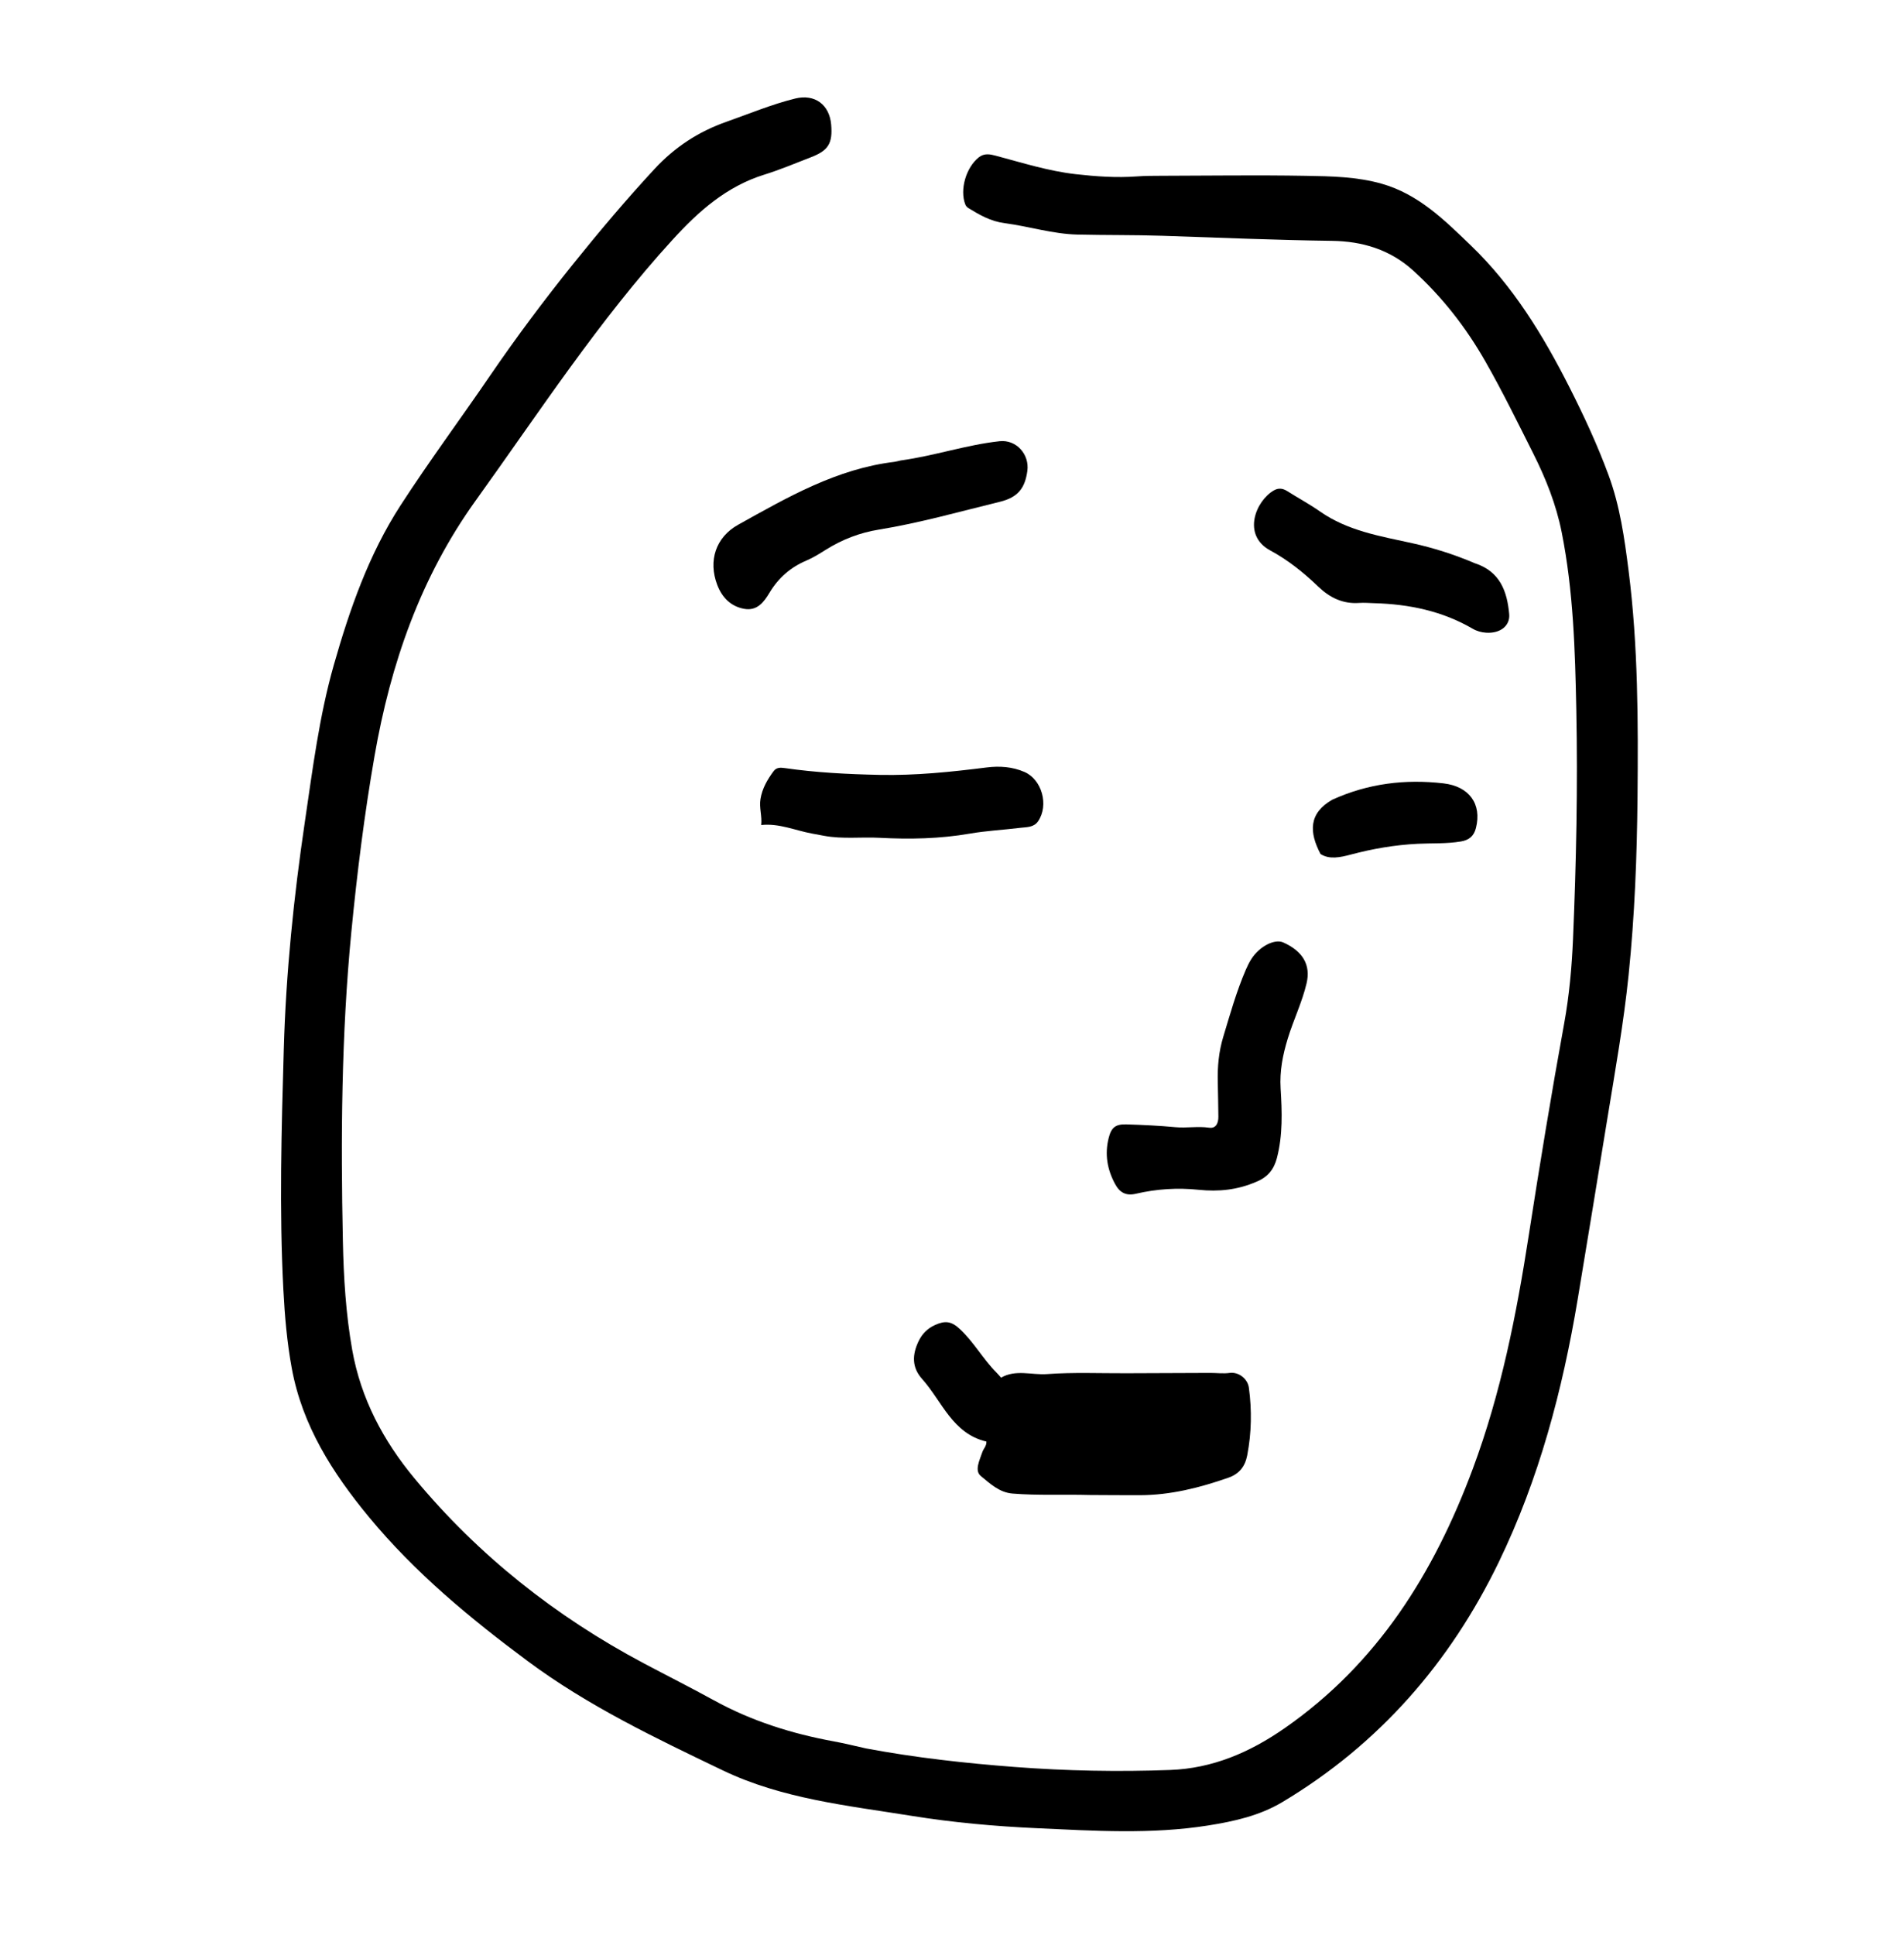 <svg version="1.1" id="Layer_1" xmlns="http://www.w3.org/2000/svg" xmlns:xlink="http://www.w3.org/1999/xlink" x="0px" y="0px"
	 width="100%" viewBox="0 0 1008 1024" enable-background="new 0 0 1008 1024" xml:space="preserve">
<path fill="#000000" opacity="1" stroke="none" 
	d="
M458.517,925.388 
	C484.813,930.31 510.902,933.19 537.172,935.195 
	C564.628,937.291 592.061,937.795 619.508,936.787 
	C641.903,935.964 661.611,927.526 680.083,914.682 
	C729.356,880.42 759.168,832.507 779.696,777.438 
	C794.626,737.388 802.832,695.812 809.338,653.836 
	C815.147,616.36 821.3,578.953 828.097,541.645 
	C830.783,526.905 832.131,511.978 832.767,497.002 
	C834.484,456.542 835.323,416.052 834.508,375.573 
	C833.875,344.139 832.955,312.658 826.766,281.637 
	C823.841,266.979 818.42,253.359 811.713,240.014 
	C803.484,223.639 795.437,207.19 786.349,191.262 
	C776.119,173.332 763.664,157.341 748.327,143.344 
	C735.886,131.99 721.082,127.692 705.266,127.477 
	C675.27,127.07 645.31,125.799 615.343,124.794 
	C600.344,124.29 585.354,124.51 570.366,124.15 
	C557.299,123.837 544.779,119.797 531.941,118.13 
	C524.437,117.155 518.581,113.739 512.547,110.051 
	C511.901,109.656 511.312,108.915 511.036,108.203 
	C507.993,100.356 511.467,88.575 518.191,83.276 
	C521.087,80.994 524.078,81.585 527.204,82.419 
	C541.193,86.151 555.062,90.55 569.495,92.186 
	C580.227,93.402 591.036,94.175 601.884,93.372 
	C606.198,93.053 610.54,93.047 614.87,93.036 
	C640.369,92.975 665.875,92.614 691.366,93.058 
	C704.798,93.292 718.344,93.513 731.492,97.243 
	C750.939,102.761 764.648,116.402 778.623,129.845 
	C801.058,151.426 816.945,177.455 830.872,204.941 
	C838.561,220.114 845.697,235.504 851.589,251.461 
	C857.629,267.821 860.029,284.992 862.204,302.123 
	C867.252,341.863 867.285,381.864 866.923,421.821 
	C866.637,453.277 865.418,484.731 862.198,516.064 
	C859.579,541.558 855.076,566.773 850.953,592.043 
	C845.758,623.882 840.567,655.721 835.267,687.542 
	C827.242,735.73 814.767,782.775 793.46,826.79 
	C767.714,879.976 730.098,923.177 678.92,953.77 
	C666.817,961.004 653.332,963.986 639.622,966.161 
	C609.446,970.948 579.159,968.985 548.881,967.602 
	C526.743,966.591 504.655,964.617 482.811,961.103 
	C448.828,955.637 414.148,952.104 382.633,936.991 
	C347.046,919.927 311.263,902.86 279.421,879.209 
	C248.902,856.54 219.598,832.317 195.22,802.785 
	C176.026,779.532 160.079,754.59 154.484,724.273 
	C151.94,710.486 150.746,696.543 150.018,682.579 
	C147.804,640.103 149.031,597.594 150.244,555.143 
	C151.396,514.876 155.503,474.771 161.409,434.859 
	C165.528,407.024 168.997,379.078 176.721,351.957 
	C185.137,322.408 195.272,293.375 212.077,267.44 
	C227.2,244.102 243.795,221.723 259.494,198.753 
	C273.326,178.514 288.008,158.902 303.35,139.821 
	C317.226,122.564 331.505,105.618 346.591,89.355 
	C357.291,77.819 369.815,69.643 384.606,64.447 
	C396.701,60.198 408.543,55.213 421.029,52.143 
	C431.329,49.61 439.156,55.375 440.035,66.002 
	C440.85,75.858 438.578,79.639 429.421,83.187 
	C421.191,86.375 413.028,89.818 404.613,92.438 
	C384.585,98.673 369.84,111.799 356.008,126.949 
	C316.982,169.697 285.53,218.064 251.891,264.848 
	C222.599,305.586 206.791,351.344 198.286,400.128 
	C192.914,430.942 189.05,461.943 186.022,493.09 
	C180.725,547.582 180.378,602.181 181.519,656.808 
	C181.922,676.07 183.077,695.368 186.466,714.461 
	C191.054,740.313 202.948,762.593 219.461,782.483 
	C253.307,823.255 294.106,855.538 340.866,880.354 
	C353.227,886.914 365.739,893.199 378,899.94 
	C397.931,910.898 419.258,917.597 441.525,921.669 
	C447.087,922.686 452.582,924.066 458.517,925.388 
z"/>
<path fill="#000000" opacity="1" stroke="none" 
	d="
M577,791.255 
	C563.013,790.874 549.513,791.589 536.028,790.49 
	C528.972,789.914 524.109,785.14 519.308,781.245 
	C515.719,778.333 518.659,772.82 520.035,768.605 
	C520.637,766.763 522.358,765.337 522.213,762.966 
	C504.243,758.775 498.767,741.675 488.157,729.825 
	C482.645,723.669 482.918,716.916 486.308,709.855 
	C488.196,705.922 491.028,703.083 495.001,701.283 
	C500.491,698.796 503.758,699.332 508.168,703.437 
	C515.534,710.291 520.394,719.245 527.453,726.353 
	C528.269,727.174 529.009,728.071 529.977,729.148 
	C537.777,724.652 546.208,727.854 554.351,727.258 
	C568.235,726.242 582.239,726.868 596.193,726.81 
	C611.026,726.748 625.859,726.691 640.691,726.635 
	C644.124,726.622 647.484,727.105 651.011,726.638 
	C655.916,725.989 660.546,729.91 661.16,734.409 
	C662.793,746.371 662.58,758.284 660.306,770.19 
	C659.159,776.194 656.041,780.109 650.296,782.112 
	C635.128,787.401 619.692,791.311 603.498,791.357 
	C594.832,791.381 586.166,791.294 577,791.255 
z"/>
<path fill="#000000" opacity="1" stroke="none" 
	d="
M665.222,625.431 
	C655.16,629.832 645.048,630.804 634.566,629.713 
	C623.4,628.55 612.284,629.261 601.334,631.816 
	C596.171,633.02 592.811,631.262 590.301,626.589 
	C586.178,618.911 584.819,611 586.891,602.51 
	C588.268,596.865 590.409,594.914 596.342,595.098 
	C604.984,595.366 613.637,595.766 622.242,596.575 
	C628.203,597.135 634.113,595.974 640.102,596.849 
	C643.873,597.4 645.082,594.3 645.019,590.863 
	C644.908,584.868 644.882,578.871 644.712,572.878 
	C644.481,564.675 645.224,556.629 647.616,548.72 
	C651.228,536.777 654.588,524.754 659.539,513.267 
	C660.392,511.288 661.357,509.327 662.518,507.517 
	C666.805,500.836 674.843,496.751 679.407,498.81 
	C689.857,503.523 693.983,510.815 691.719,520.425 
	C689.344,530.508 684.759,539.833 681.752,549.699 
	C679.129,558.302 677.406,566.841 677.976,576.096 
	C678.73,588.326 679.176,600.702 676.025,612.856 
	C674.473,618.842 671.236,622.972 665.222,625.431 
z"/>
<path fill="#000000" opacity="1" stroke="none" 
	d="
M476.903,243.699 
	C494.798,241.235 511.606,235.442 529.172,233.519 
	C538.033,232.55 545.102,240.467 543.888,249.258 
	C542.651,258.218 539.065,263.213 529.334,265.583 
	C508.01,270.778 486.904,276.795 465.186,280.318 
	C455.248,281.93 445.942,285.503 437.348,290.864 
	C433.961,292.976 430.547,295.153 426.892,296.701 
	C418.445,300.28 412.047,305.927 407.33,313.789 
	C404.374,318.716 400.803,323.485 393.947,322.233 
	C386.741,320.918 382.192,316.078 379.708,309.547 
	C374.861,296.799 378.888,284.354 390.799,277.723 
	C416.955,263.164 442.989,248.095 473.566,244.437 
	C474.55,244.319 475.507,243.981 476.903,243.699 
z"/>
<path fill="#000000" opacity="1" stroke="none" 
	d="
M430.009,441.197 
	C420.843,439.517 412.496,435.64 402.988,436.662 
	C403.531,431.934 401.837,427.563 402.605,422.898 
	C403.536,417.237 406.256,412.615 409.532,408.172 
	C411.034,406.137 413.161,406.19 415.414,406.515 
	C432.069,408.921 448.808,409.773 465.64,410.122 
	C484.692,410.516 503.488,408.565 522.302,406.195 
	C529.169,405.329 535.959,405.797 542.358,408.571 
	C551.645,412.596 555.342,426.17 549.626,434.607 
	C547.311,438.025 543.553,437.718 540.184,438.136 
	C531.275,439.241 522.261,439.677 513.432,441.204 
	C497.582,443.946 481.681,444.269 465.71,443.421 
	C455.913,442.901 446.054,444.192 436.307,442.367 
	C434.347,442 432.386,441.639 430.009,441.197 
z"/>
<path fill="#000000" opacity="1" stroke="none" 
	d="
M780.775,298.096 
	C794.132,302.441 797.881,312.92 798.985,324.983 
	C799.555,331.216 794.264,335.349 786.779,334.868 
	C784.276,334.707 781.851,334.045 779.646,332.76 
	C763.539,323.373 745.936,319.754 727.528,319.244 
	C724.863,319.17 722.183,318.929 719.535,319.115 
	C710.926,319.721 704,316.316 697.958,310.525 
	C690.23,303.118 681.893,296.399 672.485,291.332 
	C657.352,283.182 664.852,264.945 674.46,259.527 
	C676.903,258.149 679.136,258.447 681.481,259.934 
	C687.247,263.592 693.295,266.833 698.881,270.741 
	C713.568,281.015 730.758,283.772 747.644,287.495 
	C758.896,289.976 769.829,293.431 780.775,298.096 
z"/>
<path fill="#000000" opacity="1" stroke="none" 
	d="
M705.403,423.217 
	C724.396,414.636 743.899,412.28 764.145,414.601 
	C777.748,416.161 784.621,425.463 781.364,438.289 
	C780.282,442.551 777.694,444.637 773.416,445.361 
	C765.814,446.647 758.142,446.206 750.509,446.591 
	C738.488,447.195 726.75,449.199 715.139,452.295 
	C709.538,453.788 703.792,455.027 699.107,451.998 
	C693.044,440.484 692.723,430.422 705.403,423.217 
z"/>
</svg>